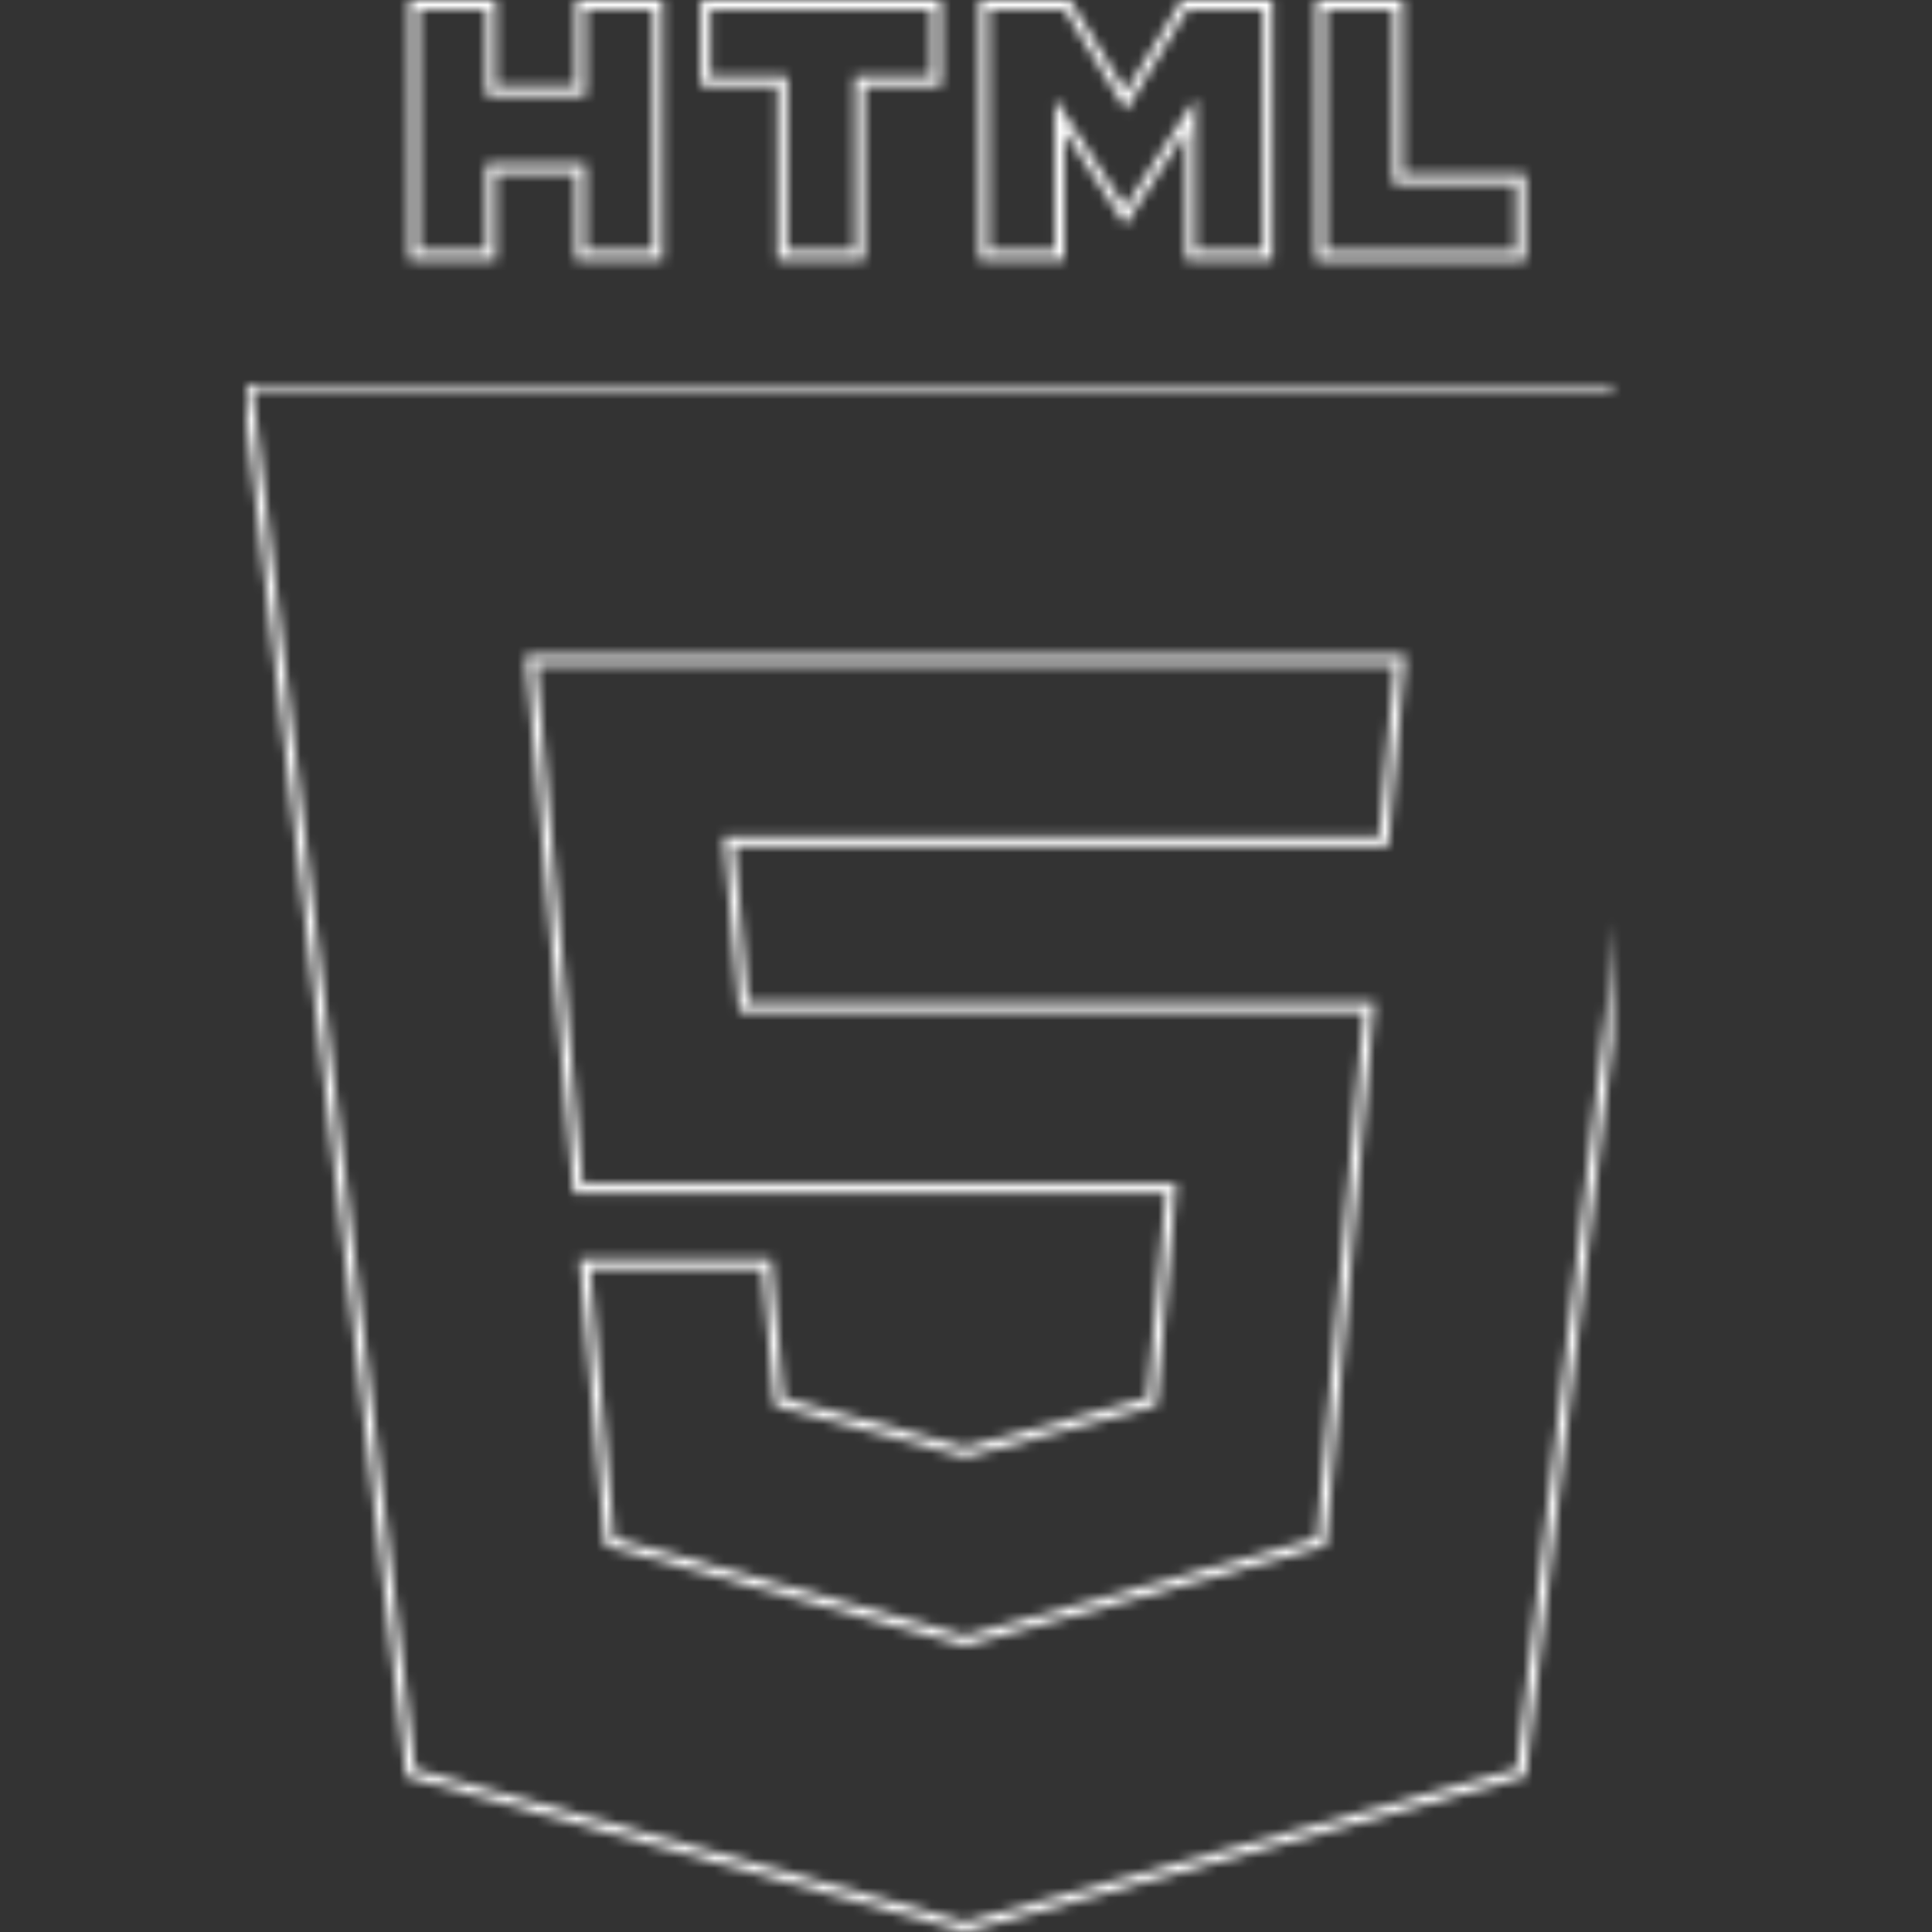 <svg width="196" height="196" viewBox="0 0 196 196" fill="none" xmlns="http://www.w3.org/2000/svg">
<rect x="0" y="0" width="196" height="196" fill="#333333" stroke="none"/>
<g clip-path="url(#clip0_1826_6200)">
<mask id="mask0_1826_6200" style="mask-type:alpha" maskUnits="userSpaceOnUse" x="24" y="0" width="148" height="196">
<mask id="path-1-inside-1_1826_6200" fill="white">
<path d="M41.487 0H50.323V8.73H58.408V0H67.244V26.427H58.408V17.583H50.323V26.427H41.495V0H41.487ZM78.857 8.763H71.083V0H95.477V8.763H87.694V26.427H78.857V8.763ZM99.347 0H108.56L114.227 9.286L119.887 0H129.099V26.427H120.303V13.328L114.227 22.728H114.072L107.988 13.336V26.427H99.347V0ZM133.492 0H142.337V17.697H154.75V26.436H133.492V0Z"/>
<path fill-rule="evenodd" clip-rule="evenodd" d="M41.209 180.255L24.5 38.522H171.5L154.783 180.238L97.918 196L41.209 180.255ZM74.995 102.671L73.41 84.868H139.928L141.479 67.489H54.423L59.11 120.058H119.356L117.339 142.598L97.951 147.841H97.935L78.58 142.615L77.338 128.756H59.878L62.312 156.049L97.918 165.93L133.582 156.049L137.927 107.343L138.352 102.679H74.995V102.671Z"/>
</mask>
<path d="M41.487 0H50.323V8.73H58.408V0H67.244V26.427H58.408V17.583H50.323V26.427H41.495V0H41.487ZM78.857 8.763H71.083V0H95.477V8.763H87.694V26.427H78.857V8.763ZM99.347 0H108.56L114.227 9.286L119.887 0H129.099V26.427H120.303V13.328L114.227 22.728H114.072L107.988 13.336V26.427H99.347V0ZM133.492 0H142.337V17.697H154.75V26.436H133.492V0Z" stroke="white" stroke-width="2" mask="url(#path-1-inside-1_1826_6200)"/>
<path fill-rule="evenodd" clip-rule="evenodd" d="M41.209 180.255L24.5 38.522H171.5L154.783 180.238L97.918 196L41.209 180.255ZM74.995 102.671L73.41 84.868H139.928L141.479 67.489H54.423L59.11 120.058H119.356L117.339 142.598L97.951 147.841H97.935L78.58 142.615L77.338 128.756H59.878L62.312 156.049L97.918 165.93L133.582 156.049L137.927 107.343L138.352 102.679H74.995V102.671Z" stroke="white" stroke-width="2" mask="url(#path-1-inside-1_1826_6200)"/>
</mask>
<g mask="url(#mask0_1826_6200)">
<rect width="196" height="196" fill="white"/>
</g>
</g>
<defs>
<clipPath id="clip0_1826_6200">
<rect width="196" height="196" fill="white"/>
</clipPath>
</defs>
</svg>
